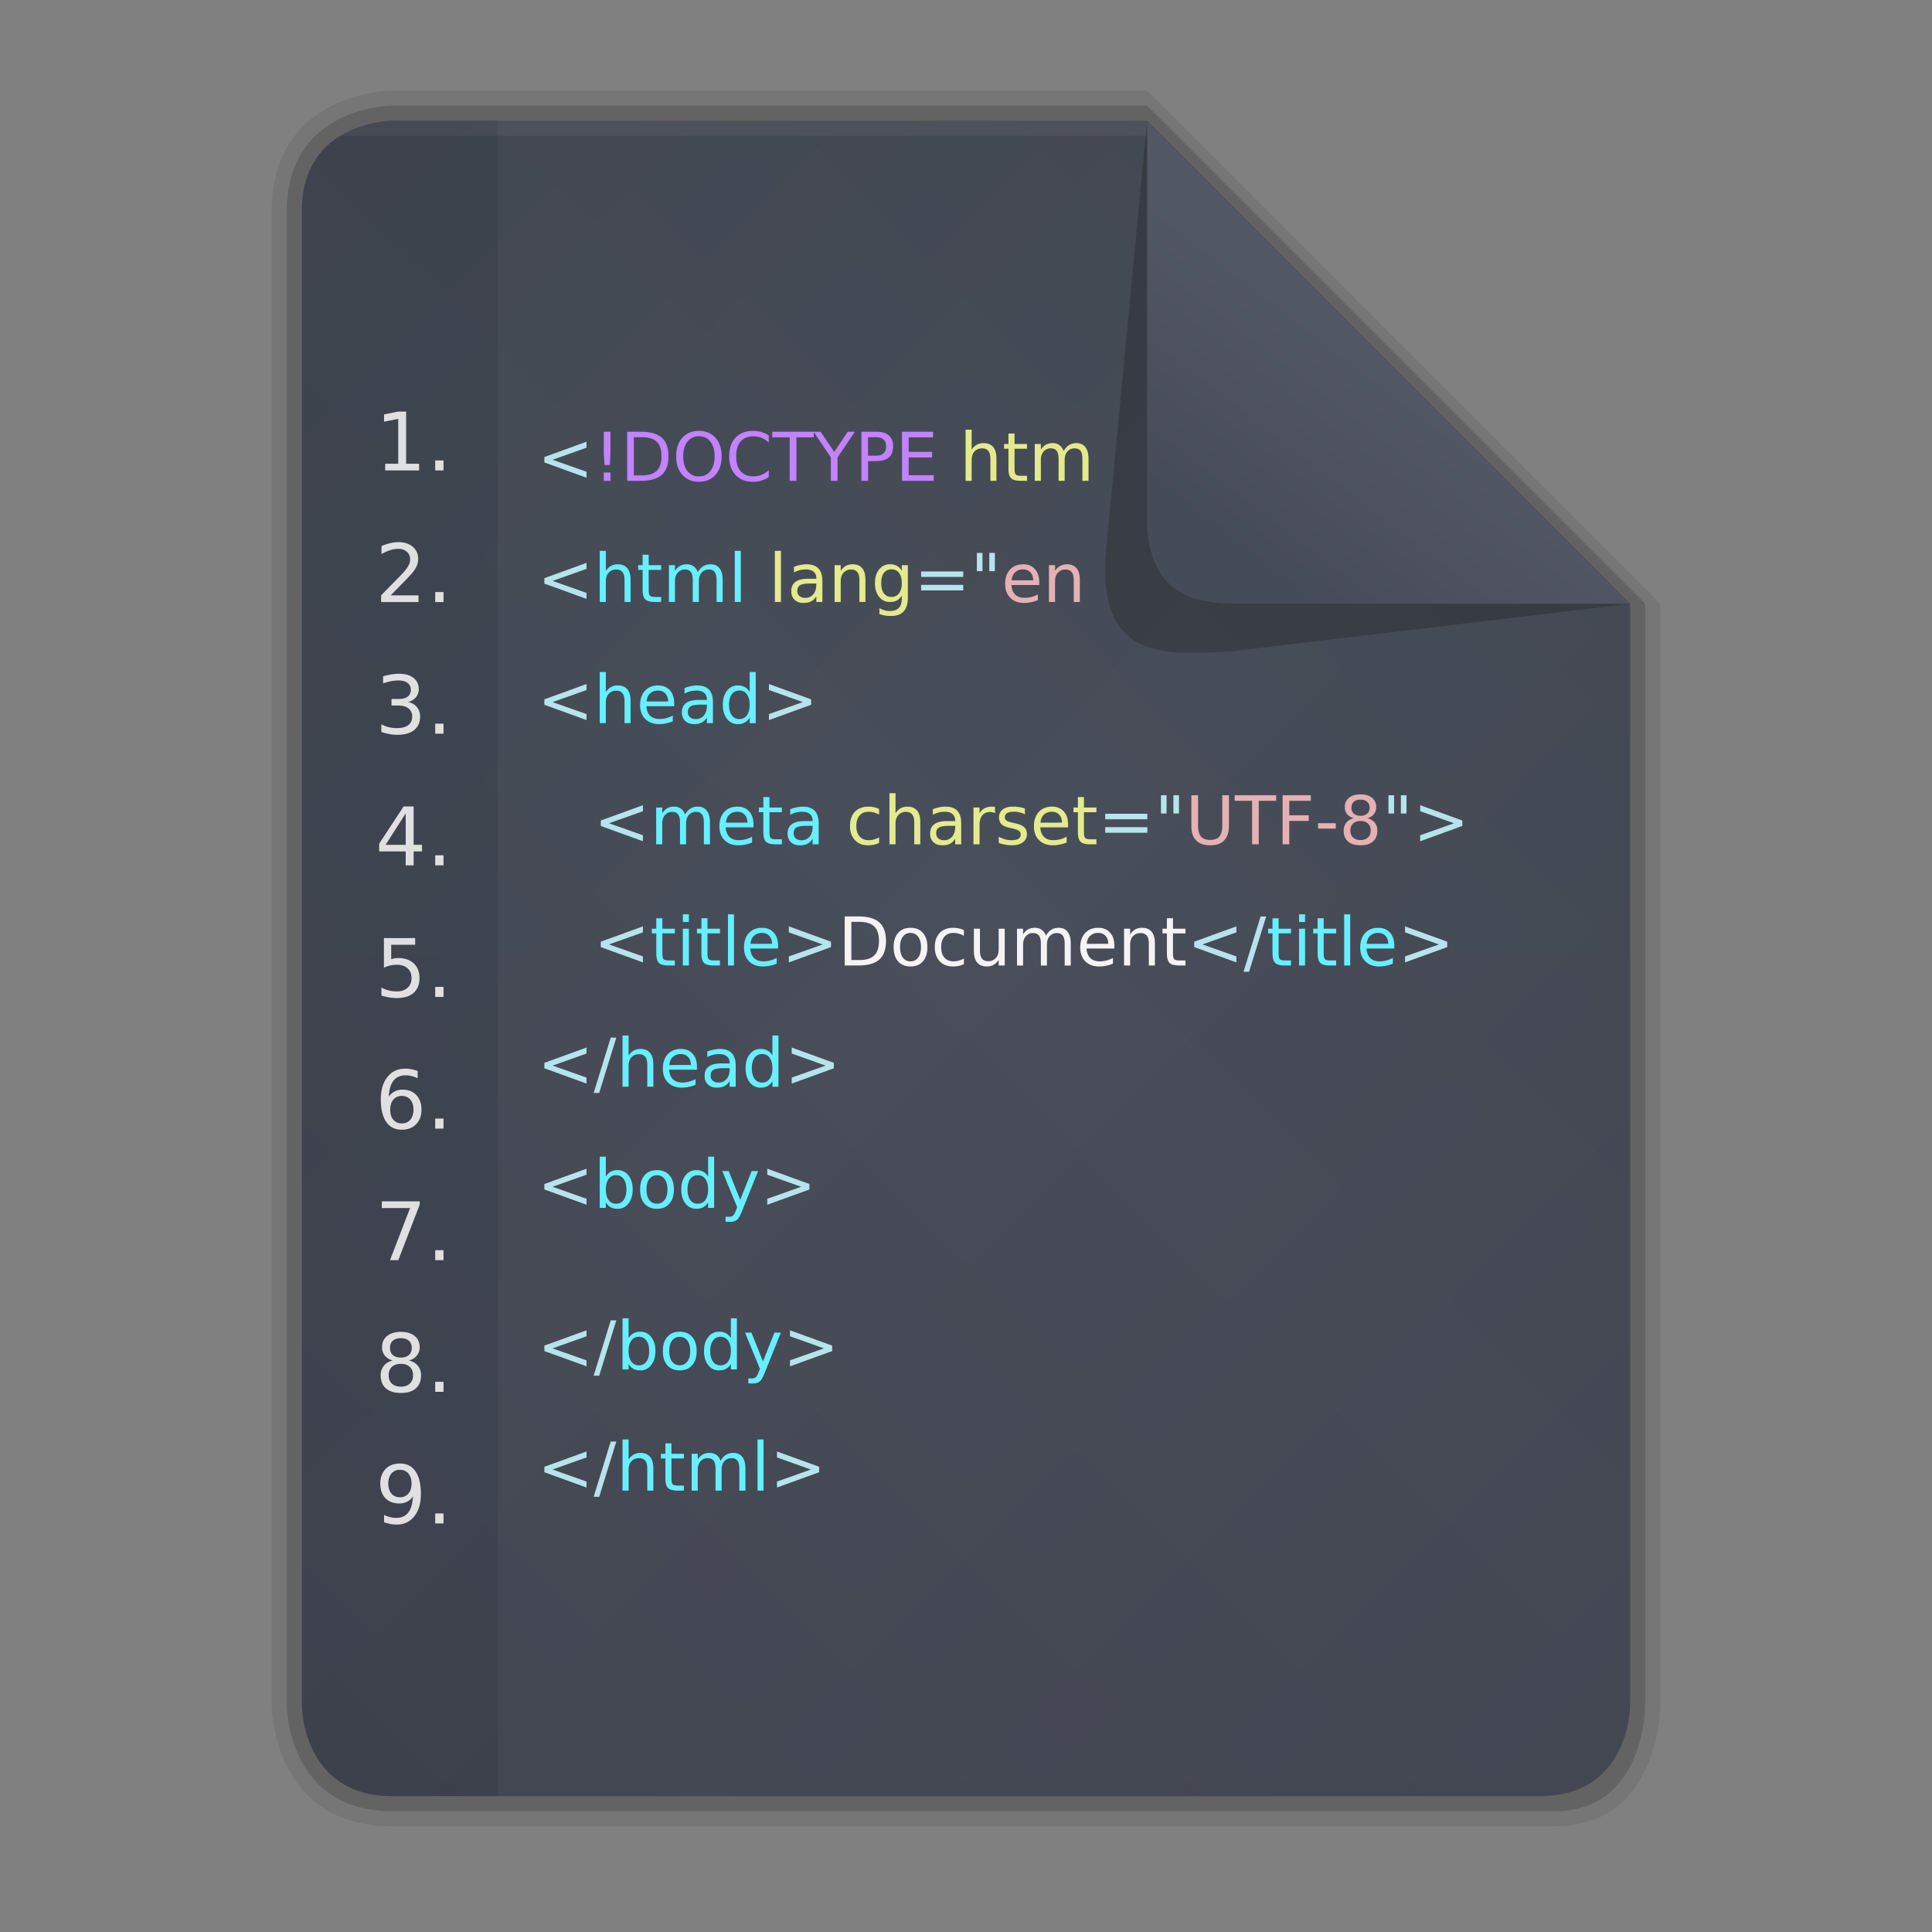 <?xml version="1.0" encoding="UTF-8" standalone="no"?>
<svg
   height="128"
   viewBox="0 0 128 128"
   width="128"
   version="1.1"
   id="svg89"
   sodipodi:docname="text-x-script.svg"
   inkscape:version="1.2.2 (b0a8486541, 2022-12-01)"
   xmlns:inkscape="http://www.inkscape.org/namespaces/inkscape"
   xmlns:sodipodi="http://sodipodi.sourceforge.net/DTD/sodipodi-0.dtd"
   xmlns:xlink="http://www.w3.org/1999/xlink"
   xmlns="http://www.w3.org/2000/svg"
   xmlns:svg="http://www.w3.org/2000/svg"
   xmlns:rdf="http://www.w3.org/1999/02/22-rdf-syntax-ns#"
   xmlns:cc="http://creativecommons.org/ns#"
   xmlns:dc="http://purl.org/dc/elements/1.1/"
   xmlns:osb="http://www.openswatchbook.org/uri/2009/osb">
  <rect x="0" y="0" width="128" height="128" fill="#808080" stroke="none"/>
  <sodipodi:namedview
     id="namedview91"
     pagecolor="#ffffff"
     bordercolor="#000000"
     borderopacity="0.25"
     inkscape:showpageshadow="2"
     inkscape:pageopacity="0.0"
     inkscape:pagecheckerboard="0"
     inkscape:deskcolor="#d1d1d1"
     showgrid="true"
     inkscape:zoom="55.784669"
     inkscape:cx="99.543478"
     inkscape:cy="113.92019"
     inkscape:window-width="2560"
     inkscape:window-height="1371"
     inkscape:window-x="0"
     inkscape:window-y="32"
     inkscape:window-maximized="1"
     inkscape:current-layer="svg89">
    <inkscape:grid
       type="xygrid"
       id="grid421" />
  </sodipodi:namedview>
  <title
     id="title2">Template icons dark</title>
  <defs
     id="defs47">
    <linearGradient
       id="i"
       osb:paint="solid">
      <stop
         offset="0"
         stop-color="#dc88fe"
         id="stop4" />
    </linearGradient>
    <linearGradient
       id="h"
       osb:paint="solid">
      <stop
         offset="0"
         stop-color="#59b5ff"
         id="stop7" />
    </linearGradient>
    <linearGradient
       id="g"
       osb:paint="solid">
      <stop
         offset="0"
         stop-opacity=".196"
         id="stop10" />
    </linearGradient>
    <linearGradient
       id="f"
       osb:paint="solid">
      <stop
         offset="0"
         stop-color="#fff"
         stop-opacity=".052"
         id="stop13" />
    </linearGradient>
    <linearGradient
       id="e"
       osb:paint="solid">
      <stop
         offset="0"
         stop-opacity=".078"
         id="stop16" />
    </linearGradient>
    <linearGradient
       id="d"
       osb:paint="solid">
      <stop
         offset="0"
         stop-opacity=".157"
         id="stop19" />
    </linearGradient>
    <linearGradient
       id="b">
      <stop
         offset="0"
         stop-color="#525764"
         id="stop22" />
      <stop
         offset="1"
         stop-color="#464c57"
         id="stop24" />
    </linearGradient>
    <linearGradient
       id="a">
      <stop
         offset="0"
         stop-color="#494f5a"
         id="stop27" />
      <stop
         offset="1"
         stop-color="#494e5a"
         id="stop29" />
    </linearGradient>
    <linearGradient
       id="c">
      <stop
         offset="0"
         stop-opacity="0"
         id="stop32" />
      <stop
         offset="1"
         stop-opacity=".102"
         id="stop34" />
    </linearGradient>
    <linearGradient
       gradientTransform="matrix(1.333,0,0,1.333,-149.333,-151.833)"
       xlink:href="#e"
       id="j"
       x1="125"
       y1="161.5"
       x2="195"
       y2="161.5"
       gradientUnits="userSpaceOnUse" />
    <linearGradient
       gradientTransform="matrix(1.333,0,0,1.333,-149.333,-151.833)"
       xlink:href="#d"
       id="k"
       x1="126"
       y1="161.5"
       x2="194"
       y2="161.5"
       gradientUnits="userSpaceOnUse" />
    <linearGradient
       xlink:href="#a"
       id="l"
       gradientUnits="userSpaceOnUse"
       gradientTransform="matrix(2.926,0,0,2.928,-6.162,-6.269)"
       x1="24.117"
       y1="4.931"
       x2="24.058"
       y2="42.556" />
    <linearGradient
       xlink:href="#c"
       id="m"
       gradientUnits="userSpaceOnUse"
       gradientTransform="matrix(2.926,0,0,2.928,-6.162,-6.269)"
       x1="23.981"
       y1="23.144"
       x2="45.855"
       y2="45" />
    <linearGradient
       xlink:href="#c"
       id="n"
       gradientUnits="userSpaceOnUse"
       gradientTransform="matrix(2.926,0,0,2.928,-6.162,-6.269)"
       x1="23.981"
       y1="23.144"
       x2="2.106"
       y2="45" />
    <linearGradient
       xlink:href="#c"
       id="o"
       gradientUnits="userSpaceOnUse"
       gradientTransform="matrix(2.926,0,0,2.928,-6.162,-6.269)"
       x1="23.981"
       y1="23.144"
       x2="45.855"
       y2="1.287" />
    <linearGradient
       xlink:href="#c"
       id="p"
       gradientUnits="userSpaceOnUse"
       gradientTransform="matrix(2.926,0,0,2.928,-6.162,-6.269)"
       x1="23.981"
       y1="23.144"
       x2="2.106"
       y2="1.287" />
    <linearGradient
       gradientTransform="matrix(1.333,0,0,1.333,-149.333,-151.833)"
       xlink:href="#f"
       id="q"
       x1="127"
       y1="120.5"
       x2="169"
       y2="120.5"
       gradientUnits="userSpaceOnUse" />
    <linearGradient
       gradientTransform="matrix(1.333,0,0,1.333,-149.333,-151.833)"
       xlink:href="#g"
       id="r"
       x1="166"
       y1="133.472"
       x2="193"
       y2="133.472"
       gradientUnits="userSpaceOnUse" />
    <linearGradient
       xlink:href="#b"
       id="s"
       gradientUnits="userSpaceOnUse"
       gradientTransform="matrix(3.344,0,0,2.928,-19.991,-6.59)"
       x1="33.094"
       y1="10.504"
       x2="29.904"
       y2="14.147" />
  </defs>
  <path
     d="m 18,14 c 0,-8 8,-8 8,-8 h 50 l 34,34 v 73 c 0,0 0,8 -7,8 H 26 c -8,0 -8,-8 -8,-8 z"
     style="isolation:auto;mix-blend-mode:normal;fill:url(#j);marker:none"
     color="#000000"
     overflow="visible"
     fill="url(#j)"
     paint-order="fill markers stroke"
     id="path49"
     sodipodi:nodetypes="ccccccccc" />
  <path
     style="isolation:auto;mix-blend-mode:normal;fill:url(#k);marker:none"
     d="m 19,14 c 0,-7 7,-7 7,-7 h 50 l 33,33 v 73 c 0,0 0,7 -6,7 H 26 c -7,0 -7,-7 -7,-7 z"
     color="#000000"
     overflow="visible"
     fill="url(#k)"
     paint-order="fill markers stroke"
     id="path51"
     sodipodi:nodetypes="ccccccccc" />
  <path
     d="m 26,8 h 50 l 32,32 v 73 c 0,0 0,6 -6,6 H 26 c -6,0 -6,-6 -6,-6 V 14 c 0,-6 6,-6 6,-6 z"
     style="display:inline;isolation:auto;mix-blend-mode:normal;fill:url(#l);marker:none"
     color="#000000"
     overflow="visible"
     fill="url(#l)"
     paint-order="fill markers stroke"
     id="path53"
     sodipodi:nodetypes="ccccccccc" />
  <path
     style="isolation:auto;mix-blend-mode:normal;fill:url(#m);marker:none"
     d="m 20,14 c 0,-6 6,-6 6,-6 h 50 l 32,32 v 73 c 0,0 0,6 -6,6 H 26 c -6,0 -6,-6 -6,-6 z"
     color="#000000"
     overflow="visible"
     fill="url(#m)"
     paint-order="fill markers stroke"
     id="path55"
     sodipodi:nodetypes="ccccccccc" />
  <path
     d="m 26,8 h 50 l 32,32 v 73 c 0,0 0,6 -6,6 H 26 c -6,0 -6,-6 -6,-6 V 14 c 0,-6 6,-6 6,-6 z"
     style="isolation:auto;mix-blend-mode:normal;fill:url(#n);marker:none"
     color="#000000"
     overflow="visible"
     fill="url(#n)"
     paint-order="fill markers stroke"
     id="path57"
     sodipodi:nodetypes="ccccccccc" />
  <path
     style="isolation:auto;mix-blend-mode:normal;fill:url(#o);marker:none"
     d="M 20.001,13.881 C 20,8 26,8 26,8 h 50 l 32,32 v 73 c 0,0 0,6 -6,6 H 26 c -6,0 -6,-6 -6,-6 z"
     color="#000000"
     overflow="visible"
     fill="url(#o)"
     paint-order="fill markers stroke"
     id="path59"
     sodipodi:nodetypes="ccccccccc" />
  <path
     d="M 20,13.927 C 20,8 25.983,8 25.983,8 L 76,8 108,40 v 73 c 0,0 0,6 -6,6 H 26 c -6,0 -6,-6 -6,-6 z"
     style="display:inline;isolation:auto;mix-blend-mode:normal;fill:url(#p);marker:none"
     color="#000000"
     overflow="visible"
     fill="url(#p)"
     paint-order="fill markers stroke"
     id="path61"
     sodipodi:nodetypes="ccccccccc" />
  <path
     style="isolation:auto;mix-blend-mode:normal;fill:url(#q);marker:none"
     d="M 25.983,8 76,8 V 9 H 22.585 c 0.564,-0.499 2.007,-0.907 3.398,-1 z"
     color="#000000"
     display="block"
     overflow="visible"
     fill="url(#q)"
     paint-order="fill markers stroke"
     id="path63"
     sodipodi:nodetypes="ccccc" />
  <path
     d="m 76,8 32,32 -26.379,3.153 c -4.253,0.194 -8.735,0.745 -8.388,-6.212 z"
     fill="url(#r)"
     fill-rule="evenodd"
     id="path65"
     style="fill:url(#r)"
     sodipodi:nodetypes="ccccc" />
  <path
     d="m 76,8 32,32 H 82 c -2.909,-0.045 -5.613,-0.565 -6,-5 z"
     fill="url(#s)"
     fill-rule="evenodd"
     id="path67"
     style="fill:url(#s)"
     sodipodi:nodetypes="ccccc" />
  <path
     d="m 26.377,27.268 -0.932,0.187 v 0.482 l 0.938,-0.189 v 2.977 h -0.862 v 0.443 h 2.247 v -0.443 h -0.862 v -3.457 z m 2.457,3.236 v 0.664 h 0.55 v -0.664 z m -2.457,5.414 c -0.153,0 -0.321,0.02 -0.506,0.064 a 4.19,4.19 0 0 0 -0.596,0.194 v 0.533 c 0.21,-0.117 0.405,-0.204 0.588,-0.262 0.185,-0.057 0.36,-0.086 0.526,-0.086 0.233,0 0.422,0.067 0.566,0.198 0.146,0.13 0.219,0.298 0.219,0.505 a 0.846,0.846 0 0 1 -0.102,0.39 2.43,2.43 0 0 1 -0.351,0.482 c -0.09,0.1 -0.308,0.325 -0.655,0.675 -0.344,0.349 -0.616,0.627 -0.816,0.834 v 0.444 h 2.477 v -0.444 h -1.842 c 0.425,-0.433 0.753,-0.771 0.986,-1.011 0.233,-0.242 0.373,-0.39 0.416,-0.44 0.159,-0.195 0.267,-0.363 0.326,-0.506 0.061,-0.144 0.092,-0.297 0.092,-0.457 0,-0.338 -0.12,-0.608 -0.361,-0.81 -0.24,-0.202 -0.563,-0.303 -0.967,-0.303 z m 2.457,3.307 v 0.664 h 0.55 v -0.664 z m -2.393,5.414 c -0.155,0 -0.322,0.013 -0.498,0.04 -0.174,0.029 -0.36,0.07 -0.56,0.126 v 0.47 c 0.198,-0.066 0.38,-0.115 0.545,-0.146 0.165,-0.031 0.32,-0.047 0.465,-0.047 0.264,0 0.468,0.054 0.609,0.162 a 0.54,0.54 0 0 1 0.215,0.461 0.53,0.53 0 0 1 -0.207,0.45 c -0.138,0.102 -0.336,0.154 -0.596,0.154 h -0.475 v 0.433 h 0.454 c 0.287,0 0.511,0.065 0.671,0.195 a 0.648,0.648 0 0 1 0.245,0.538 c 0,0.249 -0.088,0.44 -0.262,0.57 -0.173,0.13 -0.425,0.195 -0.756,0.195 -0.19,0 -0.37,-0.02 -0.545,-0.064 a 1.826,1.826 0 0 1 -0.48,-0.194 v 0.51 c 0.184,0.065 0.362,0.111 0.535,0.143 0.174,0.033 0.342,0.05 0.506,0.05 0.487,0 0.864,-0.105 1.129,-0.316 0.264,-0.21 0.396,-0.51 0.396,-0.894 0,-0.251 -0.07,-0.46 -0.213,-0.631 a 1.016,1.016 0 0 0 -0.592,-0.338 0.978,0.978 0 0 0 0.53,-0.309 0.834,0.834 0 0 0 0.185,-0.549 0.884,0.884 0 0 0 -0.351,-0.736 c -0.234,-0.183 -0.549,-0.273 -0.95,-0.273 z m 2.393,3.306 v 0.664 h 0.55 V 47.945 Z M 26.74,53.43 25.12,55.9 v 0.51 h 1.759 v 0.92 h 0.525 v -0.92 h 0.557 v -0.44 h -0.557 v -2.54 z m 0.139,0.459 v 2.082 h -1.332 z m 1.955,2.777 v 0.664 h 0.55 v -0.664 z m -3.398,5.484 v 1.96 a 1.954,1.954 0 0 1 0.852,-0.193 c 0.3,-0.001 0.538,0.079 0.714,0.237 0.176,0.159 0.264,0.373 0.264,0.645 0,0.271 -0.088,0.486 -0.264,0.644 -0.176,0.159 -0.414,0.239 -0.715,0.239 a 2.062,2.062 0 0 1 -1.018,-0.254 v 0.53 c 0.182,0.057 0.357,0.098 0.526,0.126 0.17,0.028 0.338,0.04 0.502,0.04 0.475,0 0.844,-0.113 1.105,-0.345 0.262,-0.233 0.391,-0.56 0.391,-0.98 0,-0.408 -0.127,-0.73 -0.38,-0.969 -0.255,-0.239 -0.6,-0.357 -1.036,-0.357 a 1.402,1.402 0 0 0 -0.459,0.078 v -0.957 h 1.588 V 62.15 Z m 3.398,3.237 v 0.664 h 0.55 v -0.664 z m -1.986,5.414 c -0.493,0 -0.886,0.183 -1.178,0.55 -0.293,0.366 -0.44,0.857 -0.44,1.473 0,0.657 0.121,1.16 0.36,1.506 0.238,0.345 0.582,0.516 1.033,0.516 0.394,0 0.709,-0.121 0.945,-0.364 0.237,-0.242 0.356,-0.562 0.356,-0.962 0,-0.41 -0.114,-0.732 -0.342,-0.97 -0.226,-0.238 -0.536,-0.359 -0.928,-0.359 -0.186,0 -0.356,0.042 -0.511,0.123 a 1.04,1.04 0 0 0 -0.387,0.348 c 0.026,-0.475 0.131,-0.83 0.314,-1.064 0.185,-0.235 0.45,-0.354 0.8,-0.354 0.132,0 0.265,0.016 0.4,0.049 0.135,0.033 0.27,0.082 0.402,0.144 v -0.48 a 2.894,2.894 0 0 0 -0.424,-0.117 2.095,2.095 0 0 0 -0.4,-0.04 z m -0.225,1.808 c 0.237,0 0.425,0.083 0.563,0.245 0.139,0.161 0.209,0.383 0.209,0.666 0,0.28 -0.07,0.502 -0.21,0.666 a 0.7,0.7 0 0 1 -0.562,0.242 0.706,0.706 0 0 1 -0.564,-0.242 C 25.921,74.022 25.854,73.8 25.854,73.52 c 0,-0.283 0.067,-0.505 0.205,-0.666 a 0.707,0.707 0 0 1 0.564,-0.245 z m 2.211,1.498 v 0.664 h 0.55 v -0.664 z m -3.537,5.485 v 0.443 h 1.873 l -1.332,3.455 h 0.55 l 1.417,-3.674 v -0.224 z m 3.537,3.236 v 0.662 h 0.55 v -0.662 z m -2.275,5.412 c -0.387,0 -0.692,0.09 -0.914,0.272 -0.222,0.18 -0.333,0.428 -0.333,0.74 a 0.87,0.87 0 0 0 0.188,0.566 0.96,0.96 0 0 0 0.531,0.317 c -0.254,0.059 -0.453,0.175 -0.595,0.347 a 0.96,0.96 0 0 0 -0.215,0.633 c 0,0.378 0.116,0.667 0.345,0.87 0.232,0.201 0.562,0.302 0.993,0.302 0.43,0 0.76,-0.1 0.99,-0.303 0.231,-0.202 0.347,-0.49 0.347,-0.869 a 0.96,0.96 0 0 0 -0.214,-0.633 1.046,1.046 0 0 0 -0.594,-0.347 0.944,0.944 0 0 0 0.525,-0.317 0.864,0.864 0 0 0 0.192,-0.566 c 0,-0.312 -0.111,-0.56 -0.332,-0.74 -0.222,-0.181 -0.526,-0.272 -0.914,-0.272 z m 0,0.418 c 0.226,0 0.402,0.057 0.529,0.17 0.129,0.113 0.193,0.27 0.193,0.473 0,0.202 -0.064,0.36 -0.193,0.472 -0.127,0.114 -0.303,0.17 -0.53,0.17 -0.228,0 -0.405,-0.056 -0.533,-0.17 -0.125,-0.113 -0.187,-0.27 -0.187,-0.472 0,-0.202 0.062,-0.36 0.187,-0.473 0.128,-0.113 0.305,-0.17 0.534,-0.17 z m 0,1.701 c 0.252,0 0.449,0.067 0.591,0.202 0.145,0.134 0.217,0.32 0.217,0.554 0,0.234 -0.072,0.417 -0.217,0.553 -0.144,0.134 -0.34,0.201 -0.591,0.201 -0.251,0 -0.45,-0.067 -0.594,-0.201 -0.143,-0.134 -0.215,-0.318 -0.215,-0.553 0,-0.235 0.072,-0.42 0.215,-0.554 0.144,-0.135 0.343,-0.202 0.594,-0.202 z m 2.275,1.19 v 0.662 h 0.55 v -0.662 z m -2.338,5.412 c -0.393,0 -0.71,0.121 -0.947,0.363 -0.237,0.242 -0.354,0.565 -0.354,0.965 0,0.41 0.112,0.732 0.338,0.969 0.228,0.235 0.538,0.351 0.928,0.351 0.188,0 0.36,-0.039 0.516,-0.119 0.155,-0.08 0.281,-0.196 0.382,-0.345 -0.026,0.477 -0.13,0.833 -0.314,1.068 -0.183,0.233 -0.449,0.351 -0.797,0.351 -0.13,0 -0.265,-0.017 -0.4,-0.05 a 2.096,2.096 0 0 1 -0.403,-0.143 v 0.48 c 0.147,0.053 0.288,0.092 0.424,0.118 0.136,0.026 0.27,0.039 0.402,0.039 0.493,0 0.885,-0.183 1.176,-0.549 0.293,-0.367 0.438,-0.858 0.438,-1.473 0,-0.658 -0.12,-1.16 -0.358,-1.506 -0.237,-0.346 -0.58,-0.519 -1.03,-0.519 z m 0,0.418 c 0.237,0 0.423,0.082 0.56,0.246 0.14,0.162 0.21,0.384 0.21,0.664 0,0.282 -0.07,0.504 -0.21,0.666 a 0.696,0.696 0 0 1 -0.56,0.242 0.706,0.706 0 0 1 -0.564,-0.242 c -0.138,-0.162 -0.207,-0.384 -0.207,-0.666 0,-0.28 0.069,-0.502 0.207,-0.664 a 0.704,0.704 0 0 1 0.564,-0.246 z m 2.338,2.89 v 0.663 h 0.55 v -0.662 z"
     style="line-height:163%;-inkscape-font-specification:sans-serif;text-align:end"
     font-weight="400"
     font-size="5.35px"
     font-family="sans-serif"
     letter-spacing="0"
     word-spacing="0"
     text-anchor="end"
     fill="#ffffff"
     fill-opacity="0.966"
     id="path69" />
  <path
     id="rect71"
     style="font-size:2.667px;line-height:120%;letter-spacing:0;word-spacing:0;overflow:visible;fill:#121823;fill-opacity:0.11;marker:none;paint-order:fill markers stroke"
     d="M 20,13.974 C 20,8 26,8 26,8 h 7 v 111 h -7 c -6,0 -6,-6 -6,-6 z"
     sodipodi:nodetypes="ccccccc" />
  <path
     style="font-size:2.667px;line-height:120%;font-family:sans-serif;letter-spacing:0;word-spacing:0;fill-opacity:0.89"
     d="m 38.858,29.264 -2.792,1.014 v 0.36 l 2.792,1.014 v -0.397 l -2.249,-0.794 2.25,-0.8 z m 25.862,7.367 v 1.21 h 0.371 v -1.21 z m 0.823,0 v 1.21 h 0.37 v -1.21 z m -26.685,0.66 -2.792,1.014 v 0.36 l 2.792,1.014 v -0.397 l -2.249,-0.794 2.25,-0.8 z m 22.168,0.568 v 0.365 h 2.793 v -0.365 z m 0,0.888 v 0.37 h 2.793 v -0.37 z m -22.168,6.572 -2.792,1.014 v 0.36 l 2.792,1.014 V 47.31 l -2.249,-0.794 2.25,-0.8 z m 12.087,0 v 0.397 l 2.244,0.8 -2.244,0.794 v 0.397 l 2.793,-1.014 v -0.36 z m 25.972,7.37 v 1.207 h 0.37 v -1.207 z m 0.823,0 v 1.207 h 0.37 v -1.207 z m 14.25,0 v 1.207 h 0.37 v -1.207 z m 0.823,0 v 1.207 h 0.37 v -1.207 z m -50.217,0.658 -2.792,1.014 v 0.36 l 2.792,1.014 v -0.397 l -2.249,-0.795 2.25,-0.799 z m 51.494,0 v 0.397 l 2.242,0.8 -2.242,0.794 v 0.397 l 2.793,-1.014 v -0.36 z m -20.867,0.567 v 0.366 h 2.793 v -0.366 z m 0,0.888 v 0.371 h 2.793 v -0.37 z m 10.295,5.914 -1.13,3.665 h 0.367 l 1.134,-3.665 z m -40.922,0.659 -2.792,1.013 v 0.36 l 2.792,1.014 v -0.397 l -2.249,-0.794 2.25,-0.8 z m 9.666,0 v 0.397 l 2.244,0.8 -2.244,0.793 v 0.397 l 2.793,-1.013 v -0.36 z m 29.652,0 -2.792,1.013 v 0.36 l 2.792,1.014 v -0.397 l -2.249,-0.794 2.25,-0.8 z m 11.173,0 v 0.397 l 2.244,0.8 -2.244,0.793 v 0.397 l 2.793,-1.013 v -0.36 z m -52.625,7.369 -1.13,3.665 h 0.367 l 1.134,-3.665 z m -1.604,0.658 -2.792,1.014 v 0.36 l 2.792,1.014 v -0.397 l -2.249,-0.794 2.25,-0.8 z m 13.595,0 v 0.397 l 2.244,0.8 -2.244,0.794 v 0.397 l 2.792,-1.014 v -0.36 z m -13.595,8.028 -2.792,1.013 v 0.364 l 2.792,1.01 v -0.394 l -2.249,-0.797 2.25,-0.8 z m 11.975,0 v 0.397 l 2.244,0.8 -2.244,0.796 v 0.395 l 2.793,-1.011 v -0.364 z m -10.37,10.047 -1.132,3.665 h 0.368 l 1.134,-3.665 z m -1.605,0.66 -2.792,1.012 v 0.363 l 2.792,1.01 v -0.394 l -2.249,-0.796 2.25,-0.8 z m 13.482,0 v 0.395 l 2.244,0.8 -2.244,0.796 v 0.395 l 2.793,-1.011 v -0.363 z m -11.878,7.367 -1.13,3.665 h 0.367 l 1.134,-3.665 z m -1.604,0.661 -2.792,1.011 v 0.363 l 2.792,1.014 v -0.397 l -2.249,-0.797 2.25,-0.8 z m 12.62,0 v 0.395 l 2.242,0.8 -2.242,0.796 v 0.397 l 2.793,-1.014 v -0.363 z"
     fill="#c3f7fe"
     id="path73" />
  <path
     style="font-size:2.667px;line-height:120%;font-family:sans-serif;letter-spacing:0;word-spacing:0"
     d="m 46.306,28.546 c -0.457,0 -0.823,0.153 -1.097,0.46 -0.273,0.304 -0.41,0.713 -0.41,1.227 0,0.514 0.137,0.923 0.41,1.228 0.274,0.305 0.64,0.457 1.097,0.457 0.456,0 0.822,-0.152 1.095,-0.457 0.273,-0.306 0.41,-0.715 0.41,-1.228 0,-0.514 -0.137,-0.923 -0.41,-1.227 -0.273,-0.307 -0.64,-0.46 -1.095,-0.46 z m 3.592,0 c -0.492,0 -0.88,0.15 -1.163,0.452 -0.283,0.3 -0.425,0.713 -0.425,1.235 0,0.522 0.142,0.934 0.425,1.236 0.284,0.3 0.67,0.45 1.163,0.45 a 1.786,1.786 0 0 0 1.034,-0.313 v -0.461 a 1.56,1.56 0 0 1 -0.475,0.31 1.393,1.393 0 0 1 -0.533,0.103 c -0.372,0 -0.657,-0.113 -0.854,-0.34 -0.198,-0.228 -0.295,-0.556 -0.295,-0.985 0,-0.43 0.097,-0.758 0.295,-0.984 0.197,-0.228 0.482,-0.343 0.854,-0.343 0.189,0 0.366,0.034 0.533,0.102 0.168,0.068 0.327,0.173 0.475,0.311 v -0.465 a 1.713,1.713 0 0 0 -0.486,-0.23 1.869,1.869 0 0 0 -0.548,-0.078 z m -9.896,0.057 v 1.427 l 0.047,0.778 h 0.353 l 0.044,-0.778 v -1.427 z m 1.552,0 v 3.253 h 0.904 c 0.627,0 1.088,-0.132 1.385,-0.395 0.296,-0.263 0.444,-0.675 0.444,-1.235 0,-0.558 -0.147,-0.967 -0.442,-1.228 -0.295,-0.263 -0.757,-0.395 -1.387,-0.395 z m 9.61,0 v 0.371 h 1.155 v 2.882 h 0.445 v -2.882 h 1.152 v -0.345 l 1.13,1.678 v 1.549 h 0.442 v -1.55 l 1.152,-1.703 h -0.473 l -0.896,1.338 -0.9,-1.338 h -0.455 z m 5.907,0 v 3.253 h 0.44 v -1.307 h 0.553 c 0.364,0 0.64,-0.081 0.825,-0.245 0.188,-0.164 0.283,-0.408 0.283,-0.729 0,-0.318 -0.095,-0.56 -0.283,-0.724 -0.185,-0.165 -0.46,-0.248 -0.825,-0.248 z m 2.69,0 v 3.253 h 2.096 v -0.371 h -1.654 v -1.178 h 1.55 v -0.369 h -1.55 v -0.964 h 1.615 v -0.37 z m -13.455,0.3 c 0.32,0 0.572,0.118 0.758,0.356 0.187,0.238 0.282,0.563 0.282,0.974 0,0.41 -0.095,0.734 -0.282,0.972 a 0.91,0.91 0 0 1 -0.758,0.358 0.923,0.923 0 0 1 -0.763,-0.358 c -0.187,-0.238 -0.28,-0.562 -0.28,-0.972 0,-0.41 0.093,-0.736 0.28,-0.974 a 0.921,0.921 0 0 1 0.763,-0.355 z m -4.313,0.063 h 0.533 c 0.449,0 0.777,0.1 0.985,0.303 0.209,0.202 0.313,0.521 0.313,0.957 0,0.438 -0.104,0.76 -0.313,0.964 -0.208,0.203 -0.536,0.305 -0.985,0.305 h -0.533 z m 15.517,0 h 0.554 c 0.205,0 0.364,0.054 0.475,0.16 0.112,0.106 0.168,0.255 0.168,0.45 0,0.195 -0.056,0.348 -0.168,0.454 -0.111,0.106 -0.27,0.156 -0.475,0.156 H 57.51 Z m -17.508,2.336 v 0.554 h 0.445 v -0.554 z"
     fill="#c382ff"
     fill-opacity="1"
     id="path75" />
  <path
     style="font-size:2.667px;line-height:120%;font-family:sans-serif;letter-spacing:0;word-spacing:0;fill-opacity:0.89"
     d="m 63.973,28.467 v 3.389 h 0.402 v -1.38 c 0,-0.238 0.064,-0.426 0.188,-0.564 0.125,-0.138 0.296,-0.206 0.512,-0.206 0.18,0 0.315,0.057 0.405,0.172 0.09,0.115 0.136,0.289 0.136,0.52 v 1.458 h 0.4 v -1.471 c 0,-0.337 -0.07,-0.593 -0.214,-0.766 -0.144,-0.174 -0.358,-0.26 -0.638,-0.26 a 0.907,0.907 0 0 0 -0.45,0.109 0.98,0.98 0 0 0 -0.339,0.326 v -1.327 z m 2.84,0.256 v 0.693 H 66.52 v 0.313 h 0.293 v 1.325 c 0,0.305 0.06,0.513 0.177,0.63 0.118,0.114 0.33,0.172 0.64,0.172 h 0.413 V 31.521 H 67.63 c -0.167,0 -0.279,-0.03 -0.334,-0.086 -0.054,-0.057 -0.079,-0.183 -0.079,-0.381 v -1.325 h 0.826 v -0.313 h -0.826 v -0.693 z m 2.93,0.635 a 0.93,0.93 0 0 0 -0.457,0.107 0.897,0.897 0 0 0 -0.326,0.33 v -0.38 h -0.405 v 2.44 h 0.405 v -1.379 c 0,-0.236 0.06,-0.423 0.18,-0.561 a 0.613,0.613 0 0 1 0.489,-0.21 c 0.172,0 0.298,0.057 0.381,0.17 0.083,0.112 0.125,0.288 0.125,0.523 v 1.458 h 0.403 v -1.38 c 0,-0.238 0.06,-0.426 0.18,-0.564 a 0.623,0.623 0 0 1 0.494,-0.206 c 0.17,0 0.296,0.056 0.379,0.17 0.082,0.113 0.122,0.288 0.122,0.522 v 1.458 h 0.403 v -1.471 c 0,-0.328 -0.069,-0.583 -0.207,-0.76 -0.138,-0.179 -0.333,-0.267 -0.588,-0.267 a 0.918,0.918 0 0 0 -0.49,0.128 c -0.14,0.086 -0.261,0.22 -0.361,0.4 a 0.782,0.782 0 0 0 -0.277,-0.392 0.74,0.74 0 0 0 -0.45,-0.136 z m -18.406,7.137 v 3.388 h 0.403 v -3.388 z m 2.095,0.89 c -0.13,0 -0.267,0.016 -0.405,0.045 a 2.59,2.59 0 0 0 -0.425,0.126 v 0.37 a 1.623,1.623 0 0 1 0.789,-0.2 c 0.219,0 0.388,0.05 0.509,0.15 0.122,0.101 0.183,0.245 0.183,0.43 v 0.038 h -0.562 c -0.364,0 -0.638,0.07 -0.823,0.21 -0.183,0.139 -0.274,0.344 -0.274,0.619 0,0.235 0.073,0.423 0.22,0.564 0.148,0.14 0.345,0.209 0.595,0.209 0.197,0 0.365,-0.035 0.502,-0.105 a 0.882,0.882 0 0 0 0.342,-0.329 v 0.371 h 0.4 v -1.39 -0.002 c -10e-4,-0.37 -0.088,-0.649 -0.262,-0.831 -0.174,-0.183 -0.436,-0.274 -0.789,-0.274 z m 3.054,0 a 0.908,0.908 0 0 0 -0.45,0.11 0.972,0.972 0 0 0 -0.336,0.327 v -0.379 h -0.405 v 2.44 H 55.7 v -1.38 c 0,-0.237 0.06,-0.423 0.185,-0.56 a 0.658,0.658 0 0 1 0.512,-0.21 c 0.18,0 0.315,0.058 0.405,0.173 0.09,0.114 0.136,0.289 0.136,0.52 v 1.457 h 0.4 v -1.47 c 0,-0.337 -0.07,-0.593 -0.214,-0.766 -0.144,-0.174 -0.358,-0.261 -0.638,-0.261 z m 2.48,0 c -0.3,0 -0.541,0.115 -0.724,0.343 -0.183,0.228 -0.275,0.532 -0.275,0.91 0,0.375 0.092,0.675 0.275,0.903 a 0.883,0.883 0 0 0 0.723,0.342 c 0.18,0 0.336,-0.036 0.465,-0.107 a 0.821,0.821 0 0 0 0.316,-0.321 v 0.198 c 0,0.278 -0.065,0.486 -0.196,0.622 -0.13,0.138 -0.327,0.206 -0.59,0.206 a 1.35,1.35 0 0 1 -0.35,-0.047 1.573,1.573 0 0 1 -0.348,-0.14 v 0.388 c 0.118,0.044 0.239,0.077 0.364,0.097 0.125,0.022 0.258,0.031 0.4,0.031 0.38,0 0.661,-0.1 0.846,-0.303 0.184,-0.201 0.277,-0.512 0.277,-0.927 v -2.137 h -0.403 v 0.371 A 0.82,0.82 0 0 0 59.43,37.493 0.952,0.952 0 0 0 58.965,37.386 Z m 0.098,0.335 c 0.217,0 0.383,0.08 0.502,0.24 0.12,0.16 0.18,0.384 0.18,0.675 0,0.288 -0.06,0.514 -0.18,0.673 a 0.589,0.589 0 0 1 -0.502,0.24 0.597,0.597 0 0 1 -0.504,-0.24 c -0.119,-0.16 -0.177,-0.385 -0.177,-0.673 0,-0.29 0.058,-0.515 0.177,-0.674 0.12,-0.16 0.29,-0.24 0.504,-0.24 z m -5.38,0.938 h 0.399 v 0.089 c 0,0.261 -0.069,0.471 -0.204,0.63 a 0.664,0.664 0 0 1 -0.533,0.235 0.564,0.564 0 0 1 -0.384,-0.126 0.435,0.435 0 0 1 -0.138,-0.34 c 0,-0.178 0.063,-0.304 0.188,-0.378 0.125,-0.074 0.347,-0.11 0.671,-0.11 z m 5.245,13.892 v 3.388 h 0.402 v -1.376 c 0,-0.238 0.063,-0.427 0.188,-0.565 a 0.658,0.658 0 0 1 0.512,-0.208 c 0.18,0 0.315,0.057 0.405,0.172 0.09,0.115 0.136,0.289 0.136,0.52 v 1.457 h 0.4 v -1.47 c 0,-0.337 -0.071,-0.593 -0.215,-0.766 -0.144,-0.174 -0.357,-0.26 -0.637,-0.26 a 0.917,0.917 0 0 0 -0.452,0.109 0.982,0.982 0 0 0 -0.337,0.329 v -1.33 z m 12.484,0.256 v 0.695 H 71.12 v 0.311 h 0.293 v 1.324 c 0,0.305 0.06,0.516 0.177,0.633 0.118,0.114 0.331,0.17 0.64,0.17 h 0.41 v -0.335 h -0.41 c -0.167,0 -0.279,-0.03 -0.334,-0.086 -0.054,-0.057 -0.081,-0.183 -0.081,-0.382 v -1.324 h 0.826 v -0.31 h -0.826 v -0.696 z m -13.874,0.635 c -0.38,0 -0.68,0.114 -0.899,0.342 -0.218,0.228 -0.326,0.54 -0.326,0.938 0,0.392 0.107,0.704 0.324,0.935 0.216,0.231 0.507,0.348 0.875,0.348 0.135,0 0.262,-0.014 0.381,-0.04 0.12,-0.026 0.236,-0.065 0.348,-0.117 v -0.371 c -0.114,0.062 -0.228,0.11 -0.343,0.141 -0.113,0.03 -0.226,0.047 -0.342,0.047 -0.26,0 -0.462,-0.084 -0.606,-0.248 -0.144,-0.166 -0.217,-0.397 -0.217,-0.695 0,-0.298 0.073,-0.528 0.217,-0.692 0.144,-0.166 0.346,-0.248 0.606,-0.248 0.116,0 0.23,0.015 0.342,0.047 0.115,0.03 0.23,0.078 0.343,0.14 v -0.375 a 1.596,1.596 0 0 0 -0.343,-0.113 1.655,1.655 0 0 0 -0.36,-0.039 z m 5.091,0 c -0.13,0 -0.264,0.015 -0.402,0.044 a 2.59,2.59 0 0 0 -0.426,0.126 v 0.37 a 1.618,1.618 0 0 1 0.789,-0.2 c 0.22,0 0.389,0.05 0.51,0.151 0.121,0.1 0.182,0.244 0.182,0.429 V 54.4 h -0.561 c -0.365,0 -0.641,0.07 -0.826,0.209 -0.183,0.14 -0.274,0.347 -0.274,0.621 0,0.236 0.075,0.424 0.222,0.565 0.148,0.14 0.346,0.209 0.596,0.209 0.197,0 0.365,-0.035 0.501,-0.105 a 0.882,0.882 0 0 0 0.342,-0.329 v 0.368 h 0.4 v -1.39 c 0,-0.371 -0.087,-0.65 -0.261,-0.833 -0.174,-0.183 -0.439,-0.274 -0.792,-0.274 z m 3.09,0 c -0.193,0 -0.358,0.037 -0.493,0.11 a 0.815,0.815 0 0 0 -0.33,0.329 v -0.379 h -0.402 v 2.437 h 0.403 v -1.285 c 0,-0.276 0.062,-0.485 0.183,-0.632 0.122,-0.148 0.296,-0.222 0.522,-0.222 a 0.71,0.71 0 0 1 0.172,0.018 0.528,0.528 0 0 1 0.15,0.058 l -0.003,-0.413 c -0.041,-0.007 -0.077,-0.01 -0.11,-0.013 -0.033,-0.004 -0.064,-0.008 -0.091,-0.008 z m 1.403,0 c -0.299,0 -0.53,0.063 -0.692,0.188 -0.163,0.125 -0.243,0.301 -0.243,0.53 0,0.19 0.054,0.338 0.165,0.447 0.11,0.108 0.29,0.188 0.538,0.24 l 0.141,0.032 c 0.248,0.053 0.408,0.111 0.48,0.17 0.075,0.058 0.11,0.139 0.11,0.248 0,0.117 -0.05,0.211 -0.151,0.277 -0.102,0.064 -0.248,0.094 -0.436,0.094 a 1.66,1.66 0 0 1 -0.426,-0.055 2.226,2.226 0 0 1 -0.44,-0.175 v 0.413 c 0.158,0.05 0.307,0.09 0.448,0.114 0.142,0.027 0.279,0.04 0.41,0.04 0.313,0 0.56,-0.067 0.739,-0.199 a 0.632,0.632 0 0 0 0.269,-0.538 c 0,-0.199 -0.06,-0.355 -0.18,-0.465 -0.12,-0.112 -0.322,-0.198 -0.606,-0.259 l -0.136,-0.03 c -0.215,-0.049 -0.36,-0.098 -0.431,-0.15 a 0.26,0.26 0 0 1 -0.107,-0.22 c 0,-0.121 0.05,-0.213 0.149,-0.274 0.1,-0.06 0.25,-0.091 0.449,-0.091 a 1.558,1.558 0 0 1 0.731,0.172 v -0.378 a 1.768,1.768 0 0 0 -0.36,-0.097 2.568,2.568 0 0 0 -0.42,-0.034 z m 2.574,0 c -0.366,0 -0.657,0.117 -0.873,0.353 -0.215,0.233 -0.324,0.551 -0.324,0.95 0,0.387 0.113,0.691 0.34,0.918 0.228,0.226 0.538,0.342 0.927,0.342 a 2.393,2.393 0 0 0 0.901,-0.188 v -0.38 a 1.988,1.988 0 0 1 -0.43,0.17 1.748,1.748 0 0 1 -0.447,0.058 c -0.266,0 -0.473,-0.073 -0.622,-0.217 -0.148,-0.145 -0.23,-0.356 -0.248,-0.632 h 1.841 v -0.196 c 0,-0.363 -0.095,-0.649 -0.287,-0.86 -0.19,-0.211 -0.45,-0.318 -0.778,-0.318 z m 0.005,0.34 c 0.197,0 0.356,0.065 0.475,0.196 0.12,0.13 0.18,0.305 0.183,0.525 l -1.426,0.002 c 0.02,-0.23 0.096,-0.406 0.23,-0.533 0.135,-0.126 0.314,-0.19 0.538,-0.19 z m -6.818,0.932 h 0.4 v 0.09 c 0,0.26 -0.07,0.47 -0.204,0.629 a 0.664,0.664 0 0 1 -0.533,0.235 0.562,0.562 0 0 1 -0.384,-0.123 0.435,0.435 0 0 1 -0.139,-0.34 c 0,-0.178 0.06,-0.304 0.186,-0.378 0.125,-0.075 0.35,-0.113 0.674,-0.113 z"
     fill="#f7fd93"
     id="path77" />
  <path
     style="font-size:2.667px;line-height:120%;font-family:sans-serif;letter-spacing:0;word-spacing:0"
     d="m 39.736,36.495 v 3.388 h 0.402 v -1.38 c 0,-0.237 0.064,-0.423 0.188,-0.56 a 0.658,0.658 0 0 1 0.512,-0.21 c 0.18,0 0.315,0.058 0.405,0.173 0.09,0.114 0.134,0.289 0.134,0.52 v 1.457 h 0.402 v -1.47 c 0,-0.337 -0.073,-0.593 -0.217,-0.766 -0.144,-0.174 -0.355,-0.261 -0.635,-0.261 a 0.919,0.919 0 0 0 -0.452,0.11 0.972,0.972 0 0 0 -0.337,0.326 v -1.327 z m 8.945,0 v 3.388 h 0.4 v -3.388 z m -6.105,0.256 v 0.692 H 42.28 v 0.314 h 0.296 v 1.324 c 0,0.305 0.06,0.514 0.177,0.63 0.118,0.115 0.33,0.172 0.64,0.172 h 0.41 v -0.334 h -0.41 c -0.167,0 -0.279,-0.03 -0.334,-0.086 -0.054,-0.057 -0.081,-0.183 -0.081,-0.382 v -1.324 h 0.825 v -0.314 h -0.825 v -0.692 z m 2.928,0.635 a 0.919,0.919 0 0 0 -0.455,0.107 0.911,0.911 0 0 0 -0.329,0.332 v -0.382 h -0.402 v 2.44 h 0.402 v -1.38 c 0,-0.236 0.063,-0.423 0.183,-0.56 a 0.608,0.608 0 0 1 0.486,-0.21 c 0.173,0 0.301,0.057 0.384,0.17 0.083,0.112 0.125,0.287 0.125,0.523 v 1.457 h 0.403 v -1.38 c 0,-0.237 0.06,-0.423 0.18,-0.56 a 0.62,0.62 0 0 1 0.491,-0.21 c 0.17,0 0.296,0.057 0.379,0.17 0.083,0.113 0.125,0.289 0.125,0.523 v 1.457 h 0.402 v -1.47 c 0,-0.329 -0.068,-0.584 -0.206,-0.76 -0.138,-0.18 -0.334,-0.267 -0.588,-0.267 a 0.927,0.927 0 0 0 -0.493,0.128 c -0.14,0.086 -0.258,0.22 -0.358,0.4 a 0.782,0.782 0 0 0 -0.277,-0.392 0.748,0.748 0 0 0 -0.452,-0.136 z m -5.768,7.137 v 3.388 h 0.402 v -1.377 c 0,-0.238 0.064,-0.426 0.188,-0.564 a 0.658,0.658 0 0 1 0.512,-0.21 c 0.18,0 0.315,0.059 0.405,0.173 0.09,0.115 0.134,0.29 0.134,0.52 v 1.458 h 0.402 v -1.47 c 0,-0.338 -0.073,-0.594 -0.217,-0.766 -0.144,-0.175 -0.355,-0.262 -0.635,-0.262 a 0.917,0.917 0 0 0 -0.452,0.11 0.98,0.98 0 0 0 -0.337,0.33 v -1.33 z m 9.932,0 v 1.319 a 0.823,0.823 0 0 0 -0.321,-0.321 0.938,0.938 0 0 0 -0.463,-0.108 0.877,0.877 0 0 0 -0.72,0.353 c -0.185,0.235 -0.275,0.544 -0.275,0.927 0,0.384 0.09,0.693 0.274,0.928 a 0.88,0.88 0 0 0 0.721,0.355 c 0.18,0 0.335,-0.037 0.463,-0.107 a 0.84,0.84 0 0 0 0.321,-0.324 v 0.366 h 0.4 v -3.388 z m -6.063,0.89 c -0.366,0 -0.659,0.118 -0.875,0.353 -0.215,0.234 -0.322,0.55 -0.322,0.948 0,0.387 0.114,0.693 0.34,0.92 0.228,0.226 0.536,0.34 0.925,0.34 0.155,0 0.308,-0.016 0.46,-0.048 0.15,-0.031 0.297,-0.077 0.441,-0.138 v -0.379 a 1.989,1.989 0 0 1 -0.431,0.17 1.747,1.747 0 0 1 -0.447,0.055 c -0.265,0 -0.472,-0.07 -0.621,-0.214 -0.149,-0.146 -0.231,-0.357 -0.249,-0.633 h 1.842 v -0.195 c 0,-0.363 -0.096,-0.65 -0.287,-0.86 -0.19,-0.212 -0.448,-0.319 -0.776,-0.319 z m 2.578,0 c -0.13,0 -0.267,0.016 -0.405,0.045 a 2.59,2.59 0 0 0 -0.426,0.125 v 0.371 a 1.623,1.623 0 0 1 0.79,-0.201 c 0.219,0 0.388,0.05 0.509,0.151 0.122,0.1 0.183,0.245 0.183,0.429 v 0.04 h -0.562 c -0.364,0 -0.638,0.069 -0.823,0.208 -0.183,0.14 -0.274,0.345 -0.274,0.62 0,0.234 0.073,0.423 0.22,0.563 0.147,0.14 0.345,0.21 0.595,0.21 0.197,0 0.365,-0.035 0.501,-0.105 a 0.875,0.875 0 0 0 0.343,-0.327 v 0.369 h 0.4 v -1.39 c 0,-0.372 -0.088,-0.65 -0.262,-0.833 -0.174,-0.183 -0.436,-0.275 -0.789,-0.275 z m 2.8,0.335 c 0.213,0 0.38,0.085 0.502,0.253 0.122,0.167 0.183,0.398 0.183,0.692 0,0.295 -0.06,0.527 -0.183,0.695 a 0.588,0.588 0 0 1 -0.501,0.251 0.588,0.588 0 0 1 -0.502,-0.25 c -0.12,-0.17 -0.18,-0.4 -0.18,-0.696 0,-0.294 0.06,-0.525 0.18,-0.692 a 0.587,0.587 0 0 1 0.502,-0.253 z m -5.376,0.005 c 0.198,0 0.357,0.065 0.476,0.196 0.12,0.13 0.182,0.306 0.185,0.525 l -1.429,0.003 c 0.02,-0.23 0.097,-0.407 0.23,-0.533 a 0.757,0.757 0 0 1 0.538,-0.19 z m 2.827,0.933 h 0.4 v 0.089 c 0,0.261 -0.07,0.47 -0.204,0.63 a 0.664,0.664 0 0 1 -0.533,0.234 0.562,0.562 0 0 1 -0.384,-0.123 0.44,0.44 0 0 1 -0.139,-0.342 c 0,-0.178 0.064,-0.304 0.189,-0.379 0.125,-0.074 0.347,-0.11 0.67,-0.11 z m 4.14,6.12 v 0.695 h -0.295 v 0.311 h 0.295 v 1.325 c 0,0.305 0.058,0.516 0.175,0.632 0.118,0.115 0.331,0.17 0.64,0.17 h 0.413 v -0.335 h -0.413 c -0.166,0 -0.276,-0.03 -0.331,-0.086 -0.054,-0.057 -0.081,-0.183 -0.081,-0.381 v -1.325 h 0.825 v -0.31 h -0.825 v -0.696 z m -5.914,0.635 a 0.919,0.919 0 0 0 -0.454,0.107 0.911,0.911 0 0 0 -0.33,0.332 v -0.379 h -0.402 v 2.438 h 0.402 v -1.377 c 0,-0.237 0.06,-0.424 0.18,-0.562 a 0.615,0.615 0 0 1 0.49,-0.211 c 0.172,0 0.3,0.059 0.383,0.172 0.083,0.112 0.123,0.285 0.123,0.52 v 1.458 h 0.402 v -1.377 c 0,-0.238 0.06,-0.426 0.18,-0.564 a 0.625,0.625 0 0 1 0.494,-0.21 c 0.17,0 0.296,0.06 0.38,0.173 0.082,0.113 0.124,0.286 0.124,0.52 v 1.458 h 0.403 v -1.471 c 0,-0.328 -0.069,-0.58 -0.207,-0.758 -0.138,-0.178 -0.336,-0.269 -0.59,-0.269 a 0.918,0.918 0 0 0 -0.491,0.128 c -0.14,0.086 -0.26,0.22 -0.36,0.4 A 0.778,0.778 0 0 0 45.112,53.577 0.748,0.748 0 0 0 44.66,53.441 Z m 4.198,0 c -0.366,0 -0.659,0.118 -0.875,0.353 -0.215,0.234 -0.321,0.551 -0.321,0.95 0,0.387 0.113,0.691 0.34,0.918 0.227,0.226 0.535,0.342 0.924,0.342 a 2.393,2.393 0 0 0 0.901,-0.188 v -0.379 a 1.988,1.988 0 0 1 -0.43,0.17 1.748,1.748 0 0 1 -0.447,0.057 c -0.266,0 -0.473,-0.073 -0.622,-0.217 -0.148,-0.145 -0.23,-0.356 -0.248,-0.632 h 1.841 v -0.196 c 0,-0.363 -0.095,-0.649 -0.287,-0.86 -0.19,-0.211 -0.448,-0.318 -0.776,-0.318 z m 4.329,0 c -0.13,0 -0.265,0.016 -0.403,0.045 a 2.617,2.617 0 0 0 -0.428,0.125 v 0.37 a 1.618,1.618 0 0 1 0.789,-0.2 c 0.22,0 0.389,0.05 0.51,0.151 0.121,0.1 0.182,0.244 0.182,0.429 V 54.4 h -0.561 c -0.365,0 -0.639,0.07 -0.823,0.209 -0.183,0.14 -0.275,0.347 -0.275,0.622 0,0.235 0.073,0.423 0.22,0.564 0.148,0.14 0.348,0.209 0.598,0.209 0.198,0 0.365,-0.035 0.502,-0.105 a 0.876,0.876 0 0 0 0.34,-0.329 v 0.369 h 0.402 v -1.39 c 0,-0.372 -0.087,-0.65 -0.262,-0.834 -0.174,-0.183 -0.438,-0.274 -0.791,-0.274 z m -4.326,0.34 c 0.197,0 0.356,0.065 0.475,0.196 0.12,0.13 0.182,0.306 0.186,0.525 l -1.43,0.002 c 0.021,-0.229 0.097,-0.406 0.23,-0.532 0.136,-0.127 0.315,-0.191 0.539,-0.191 z m 4.58,0.932 h 0.396 v 0.09 c 0,0.26 -0.066,0.47 -0.2,0.629 a 0.664,0.664 0 0 1 -0.534,0.235 0.562,0.562 0 0 1 -0.384,-0.123 0.435,0.435 0 0 1 -0.138,-0.34 c 0,-0.178 0.06,-0.304 0.185,-0.378 0.125,-0.074 0.35,-0.113 0.674,-0.113 z m -8.2,5.865 v 0.507 h 0.399 v -0.507 z m 2.988,0 v 3.388 h 0.4 v -3.388 z m 37.836,0 v 0.507 h 0.4 v -0.507 z m 2.989,0 v 3.388 h 0.4 v -3.388 z m -45.572,0.259 v 0.692 h -0.295 v 0.31 h 0.295 v 1.325 c 0,0.305 0.057,0.516 0.175,0.632 0.118,0.115 0.333,0.17 0.643,0.17 h 0.41 V 63.632 H 44.3 c -0.167,0 -0.28,-0.027 -0.335,-0.084 -0.053,-0.056 -0.08,-0.185 -0.08,-0.384 V 61.84 h 0.825 v -0.311 h -0.826 v -0.692 z m 2.989,0 v 0.692 h -0.296 v 0.31 h 0.296 v 1.325 c 0,0.305 0.057,0.516 0.175,0.632 0.117,0.115 0.33,0.17 0.64,0.17 h 0.412 v -0.334 h -0.412 c -0.167,0 -0.277,-0.027 -0.332,-0.084 C 46.9,63.492 46.873,63.363 46.873,63.164 V 61.84 h 0.825 v -0.311 h -0.825 v -0.692 z m 37.836,0 v 0.692 h -0.292 v 0.31 h 0.292 v 1.325 c 0,0.305 0.06,0.516 0.178,0.632 0.117,0.115 0.33,0.17 0.64,0.17 h 0.41 v -0.334 h -0.41 c -0.167,0 -0.28,-0.027 -0.335,-0.084 -0.053,-0.056 -0.08,-0.185 -0.08,-0.384 V 61.84 h 0.825 V 61.529 H 84.71 v -0.692 z m 2.989,0 v 0.692 h -0.293 v 0.31 h 0.293 v 1.325 c 0,0.305 0.06,0.516 0.177,0.632 0.118,0.115 0.331,0.17 0.64,0.17 h 0.41 v -0.334 h -0.41 c -0.167,0 -0.279,-0.027 -0.334,-0.084 -0.054,-0.056 -0.081,-0.185 -0.081,-0.384 V 61.84 h 0.825 v -0.311 h -0.825 v -0.692 z m -36.81,0.632 c -0.366,0 -0.657,0.117 -0.873,0.352 -0.215,0.234 -0.321,0.552 -0.321,0.951 0,0.387 0.113,0.693 0.34,0.92 0.227,0.226 0.535,0.34 0.924,0.34 a 2.392,2.392 0 0 0 0.901,-0.188 v -0.38 a 1.988,1.988 0 0 1 -0.43,0.17 1.748,1.748 0 0 1 -0.447,0.058 c -0.266,0 -0.473,-0.073 -0.622,-0.217 -0.148,-0.145 -0.23,-0.356 -0.248,-0.632 h 1.841 v -0.196 c 0,-0.363 -0.095,-0.649 -0.287,-0.86 -0.19,-0.211 -0.45,-0.318 -0.778,-0.318 z m 40.827,0 c -0.366,0 -0.658,0.117 -0.875,0.352 -0.215,0.234 -0.321,0.552 -0.321,0.951 0,0.387 0.113,0.693 0.34,0.92 0.227,0.226 0.535,0.34 0.924,0.34 a 2.393,2.393 0 0 0 0.901,-0.188 v -0.38 a 1.988,1.988 0 0 1 -0.43,0.17 1.748,1.748 0 0 1 -0.447,0.058 c -0.266,0 -0.472,-0.073 -0.622,-0.217 -0.148,-0.145 -0.23,-0.356 -0.248,-0.632 h 1.842 v -0.196 c 0,-0.363 -0.096,-0.649 -0.288,-0.86 -0.19,-0.211 -0.447,-0.318 -0.776,-0.318 z m -46.073,0.06 v 2.437 h 0.4 v -2.437 z m 40.825,0 v 2.437 h 0.4 v -2.437 z m -35.574,0.28 c 0.197,0 0.356,0.065 0.475,0.195 0.12,0.131 0.182,0.306 0.186,0.525 l -1.43,0.003 c 0.021,-0.23 0.097,-0.407 0.23,-0.533 a 0.757,0.757 0 0 1 0.539,-0.19 z m 40.825,0 c 0.197,0 0.356,0.065 0.475,0.195 0.12,0.131 0.183,0.306 0.186,0.525 l -1.429,0.003 c 0.02,-0.23 0.096,-0.407 0.23,-0.533 a 0.757,0.757 0 0 1 0.538,-0.19 z m -50.073,6.797 v 3.39 h 0.403 v -1.379 c 0,-0.238 0.063,-0.426 0.188,-0.564 0.125,-0.138 0.295,-0.207 0.512,-0.207 0.18,0 0.315,0.058 0.405,0.173 0.09,0.115 0.133,0.286 0.133,0.517 v 1.46 h 0.402 v -1.473 c 0,-0.337 -0.073,-0.593 -0.217,-0.765 -0.143,-0.175 -0.354,-0.262 -0.635,-0.262 a 0.917,0.917 0 0 0 -0.451,0.11 0.98,0.98 0 0 0 -0.337,0.33 v -1.33 z m 9.932,0 v 1.319 a 0.823,0.823 0 0 0 -0.321,-0.322 0.938,0.938 0 0 0 -0.462,-0.107 0.877,0.877 0 0 0 -0.721,0.353 c -0.185,0.235 -0.275,0.544 -0.275,0.927 0,0.384 0.09,0.695 0.275,0.93 a 0.877,0.877 0 0 0 0.72,0.353 c 0.18,0 0.335,-0.035 0.463,-0.104 a 0.847,0.847 0 0 0 0.321,-0.327 v 0.368 h 0.4 v -3.39 z m -6.063,0.89 c -0.366,0 -0.659,0.118 -0.875,0.353 -0.215,0.234 -0.321,0.552 -0.321,0.95 0,0.387 0.113,0.694 0.34,0.92 0.227,0.227 0.535,0.34 0.924,0.34 a 2.383,2.383 0 0 0 0.901,-0.188 v -0.379 a 1.989,1.989 0 0 1 -0.43,0.17 1.748,1.748 0 0 1 -0.447,0.058 c -0.266,0 -0.473,-0.073 -0.622,-0.217 -0.148,-0.145 -0.23,-0.357 -0.248,-0.632 h 1.841 v -0.196 c 0,-0.363 -0.095,-0.65 -0.287,-0.86 -0.19,-0.212 -0.448,-0.319 -0.776,-0.319 z m 2.578,0 c -0.13,0 -0.266,0.016 -0.404,0.045 a 2.59,2.59 0 0 0 -0.426,0.125 v 0.371 a 1.623,1.623 0 0 1 0.789,-0.201 c 0.219,0 0.389,0.053 0.51,0.154 0.121,0.1 0.182,0.241 0.182,0.426 v 0.04 h -0.562 c -0.364,0 -0.638,0.069 -0.823,0.208 -0.183,0.14 -0.274,0.347 -0.274,0.622 0,0.235 0.073,0.423 0.22,0.564 0.148,0.14 0.345,0.209 0.595,0.209 0.198,0 0.365,-0.035 0.502,-0.104 a 0.882,0.882 0 0 0 0.342,-0.33 v 0.371 h 0.4 v -1.392 c 0,-0.372 -0.087,-0.65 -0.262,-0.833 -0.174,-0.183 -0.436,-0.275 -0.789,-0.275 z m 2.8,0.337 c 0.213,0 0.38,0.083 0.502,0.251 0.122,0.167 0.183,0.398 0.183,0.692 0,0.295 -0.06,0.527 -0.183,0.695 a 0.588,0.588 0 0 1 -0.501,0.251 0.588,0.588 0 0 1 -0.502,-0.25 c -0.12,-0.17 -0.18,-0.4 -0.18,-0.696 0,-0.294 0.06,-0.525 0.18,-0.692 a 0.585,0.585 0 0 1 0.502,-0.25 z m -5.375,0.003 c 0.197,0 0.356,0.065 0.475,0.196 0.12,0.13 0.182,0.306 0.186,0.525 l -1.43,0.003 c 0.021,-0.23 0.097,-0.407 0.23,-0.533 a 0.757,0.757 0 0 1 0.539,-0.19 z m 2.826,0.933 h 0.4 v 0.088 c 0,0.262 -0.069,0.472 -0.204,0.63 a 0.664,0.664 0 0 1 -0.533,0.235 0.562,0.562 0 0 1 -0.384,-0.123 0.435,0.435 0 0 1 -0.138,-0.34 c 0,-0.178 0.063,-0.304 0.188,-0.378 0.125,-0.074 0.347,-0.112 0.671,-0.112 z m -8.205,5.864 v 3.391 h 0.402 v -0.366 c 0.085,0.146 0.191,0.253 0.319,0.324 0.13,0.07 0.284,0.105 0.462,0.105 a 0.869,0.869 0 0 0 0.719,-0.353 c 0.186,-0.235 0.28,-0.544 0.28,-0.927 0,-0.384 -0.094,-0.695 -0.28,-0.93 a 0.869,0.869 0 0 0 -0.719,-0.353 0.946,0.946 0 0 0 -0.462,0.107 0.833,0.833 0 0 0 -0.319,0.324 v -1.322 z m 7.179,0 v 1.322 a 0.83,0.83 0 0 0 -0.322,-0.324 0.928,0.928 0 0 0 -0.46,-0.107 0.877,0.877 0 0 0 -0.72,0.353 c -0.185,0.235 -0.277,0.546 -0.277,0.93 0,0.383 0.092,0.692 0.277,0.927 a 0.877,0.877 0 0 0 0.72,0.353 c 0.18,0 0.333,-0.035 0.46,-0.105 a 0.84,0.84 0 0 0 0.322,-0.324 v 0.366 h 0.4 v -3.39 z m -3.389,0.891 c -0.35,0 -0.623,0.113 -0.822,0.34 -0.198,0.226 -0.296,0.542 -0.296,0.943 0,0.399 0.098,0.712 0.296,0.94 0.199,0.227 0.473,0.34 0.822,0.34 0.349,0 0.624,-0.113 0.823,-0.34 0.2,-0.228 0.298,-0.541 0.298,-0.94 0,-0.401 -0.099,-0.717 -0.298,-0.943 -0.199,-0.227 -0.474,-0.34 -0.823,-0.34 z m 4.326,0.06 0.988,2.4 -0.073,0.184 c -0.074,0.194 -0.14,0.316 -0.201,0.368 a 0.38,0.38 0 0 1 -0.256,0.078 h -0.238 v 0.337 h 0.321 c 0.18,0 0.324,-0.044 0.431,-0.133 0.108,-0.088 0.219,-0.279 0.332,-0.57 l 1.071,-2.664 h -0.426 l -0.76,1.907 -0.763,-1.907 z m -7.032,0.277 c 0.212,0 0.379,0.082 0.499,0.25 0.122,0.168 0.183,0.4 0.183,0.696 0,0.294 -0.06,0.526 -0.183,0.695 A 0.58,0.58 0 0 1 40.82,79.75 0.586,0.586 0 0 1 40.319,79.502 c -0.121,-0.169 -0.18,-0.4 -0.18,-0.695 0,-0.295 0.06,-0.528 0.18,-0.695 a 0.585,0.585 0 0 1 0.501,-0.251 z m 5.41,0 c 0.212,0 0.38,0.082 0.502,0.25 0.122,0.168 0.183,0.4 0.183,0.696 0,0.294 -0.061,0.526 -0.183,0.695 A 0.586,0.586 0 0 1 46.23,79.75 0.586,0.586 0 0 1 45.729,79.502 c -0.12,-0.169 -0.18,-0.4 -0.18,-0.695 0,-0.295 0.059,-0.528 0.18,-0.695 a 0.585,0.585 0 0 1 0.501,-0.251 z m -2.704,0.003 c 0.214,0 0.385,0.086 0.51,0.256 0.125,0.168 0.185,0.398 0.185,0.687 0,0.29 -0.06,0.518 -0.185,0.687 a 0.603,0.603 0 0 1 -0.51,0.253 0.605,0.605 0 0 1 -0.512,-0.25 c -0.123,-0.169 -0.182,-0.398 -0.182,-0.69 0,-0.292 0.06,-0.523 0.185,-0.69 a 0.601,0.601 0 0 1 0.51,-0.253 z m -2.283,9.475 v 3.39 h 0.403 v -0.365 c 0.084,0.145 0.19,0.252 0.318,0.324 0.13,0.07 0.281,0.104 0.46,0.104 a 0.873,0.873 0 0 0 0.721,-0.353 c 0.186,-0.235 0.28,-0.544 0.28,-0.927 0,-0.383 -0.094,-0.692 -0.28,-0.927 a 0.876,0.876 0 0 0 -0.72,-0.356 0.935,0.935 0 0 0 -0.46,0.107 0.833,0.833 0 0 0 -0.32,0.324 v -1.321 z m 7.179,0 v 1.321 a 0.83,0.83 0 0 0 -0.321,-0.324 0.928,0.928 0 0 0 -0.46,-0.107 0.88,0.88 0 0 0 -0.721,0.356 c -0.185,0.235 -0.277,0.544 -0.277,0.927 0,0.383 0.092,0.692 0.277,0.927 a 0.877,0.877 0 0 0 0.72,0.353 c 0.18,0 0.333,-0.035 0.46,-0.104 a 0.84,0.84 0 0 0 0.322,-0.324 v 0.365 h 0.4 v -3.39 z m -3.388,0.89 c -0.35,0 -0.624,0.116 -0.823,0.343 -0.198,0.226 -0.295,0.54 -0.295,0.94 0,0.4 0.097,0.712 0.295,0.94 0.199,0.227 0.473,0.34 0.823,0.34 0.348,0 0.624,-0.113 0.823,-0.34 0.199,-0.228 0.297,-0.54 0.297,-0.94 0,-0.4 -0.098,-0.714 -0.297,-0.94 -0.2,-0.227 -0.475,-0.343 -0.823,-0.343 z m 4.326,0.06 0.987,2.401 -0.073,0.183 c -0.074,0.195 -0.14,0.319 -0.201,0.37 a 0.387,0.387 0 0 1 -0.259,0.08 h -0.235 v 0.334 H 49.9 c 0.18,0 0.324,-0.045 0.431,-0.134 0.108,-0.088 0.219,-0.276 0.332,-0.566 l 1.071,-2.668 h -0.426 l -0.76,1.907 -0.762,-1.907 z m -7.033,0.277 a 0.58,0.58 0 0 1 0.5,0.254 c 0.121,0.167 0.182,0.397 0.182,0.692 0,0.295 -0.06,0.526 -0.183,0.695 a 0.582,0.582 0 0 1 -0.499,0.25 0.588,0.588 0 0 1 -0.501,-0.25 c -0.12,-0.169 -0.18,-0.4 -0.18,-0.695 0,-0.295 0.06,-0.525 0.18,-0.692 a 0.587,0.587 0 0 1 0.501,-0.254 z m 5.41,0 c 0.212,0 0.38,0.085 0.502,0.254 0.122,0.167 0.183,0.397 0.183,0.692 0,0.295 -0.06,0.526 -0.183,0.695 a 0.588,0.588 0 0 1 -0.502,0.25 0.588,0.588 0 0 1 -0.501,-0.25 c -0.12,-0.169 -0.18,-0.4 -0.18,-0.695 0,-0.295 0.06,-0.525 0.18,-0.692 a 0.587,0.587 0 0 1 0.501,-0.254 z m -2.703,0.006 a 0.6,0.6 0 0 1 0.51,0.253 c 0.124,0.168 0.185,0.398 0.185,0.687 0,0.29 -0.061,0.519 -0.186,0.687 a 0.603,0.603 0 0 1 -0.51,0.254 0.605,0.605 0 0 1 -0.511,-0.251 c -0.124,-0.169 -0.183,-0.398 -0.183,-0.69 0,-0.292 0.06,-0.523 0.185,-0.69 a 0.599,0.599 0 0 1 0.51,-0.25 z m -3.79,6.797 v 3.388 h 0.402 v -1.38 c 0,-0.237 0.063,-0.426 0.188,-0.564 0.125,-0.137 0.295,-0.206 0.512,-0.206 0.18,0 0.315,0.058 0.405,0.173 0.09,0.114 0.133,0.286 0.133,0.517 v 1.46 h 0.402 v -1.473 c 0,-0.337 -0.073,-0.59 -0.217,-0.763 -0.143,-0.174 -0.354,-0.261 -0.635,-0.261 a 0.916,0.916 0 0 0 -0.451,0.107 0.98,0.98 0 0 0 -0.337,0.329 v -1.327 z m 8.944,0 v 3.388 h 0.4 v -3.388 z m -6.105,0.256 v 0.692 h -0.295 v 0.311 h 0.295 v 1.324 c 0,0.305 0.06,0.516 0.178,0.633 0.117,0.114 0.33,0.172 0.64,0.172 h 0.41 v -0.334 h -0.41 c -0.167,0 -0.28,-0.03 -0.335,-0.086 -0.054,-0.057 -0.08,-0.186 -0.08,-0.384 v -1.325 h 0.825 v -0.31 h -0.826 v -0.693 z m 2.928,0.635 a 0.918,0.918 0 0 0 -0.454,0.104 0.91,0.91 0 0 0 -0.33,0.332 v -0.379 h -0.402 v 2.44 h 0.403 v -1.38 c 0,-0.236 0.06,-0.423 0.18,-0.56 a 0.613,0.613 0 0 1 0.488,-0.21 c 0.173,0 0.302,0.057 0.384,0.17 0.083,0.112 0.126,0.284 0.126,0.52 v 1.46 h 0.402 v -1.38 c 0,-0.237 0.06,-0.426 0.18,-0.564 a 0.617,0.617 0 0 1 0.491,-0.206 c 0.17,0 0.296,0.057 0.38,0.17 0.082,0.113 0.124,0.286 0.124,0.52 v 1.46 h 0.403 v -1.473 c 0,-0.329 -0.069,-0.58 -0.207,-0.758 -0.138,-0.179 -0.333,-0.266 -0.587,-0.266 a 0.927,0.927 0 0 0 -0.494,0.128 c -0.14,0.085 -0.258,0.217 -0.358,0.397 A 0.782,0.782 0 0 0 47.463,96.393 0.747,0.747 0 0 0 47.011,96.26 Z"
     fill="#66efff"
     fill-opacity="1"
     id="path79" />
  <path
     style="font-size:2.667px;line-height:120%;font-family:sans-serif;letter-spacing:0;word-spacing:0;fill-opacity:0.89"
     d="m 67.79,37.386 c -0.366,0 -0.66,0.117 -0.876,0.352 -0.214,0.234 -0.32,0.55 -0.32,0.949 0,0.386 0.112,0.693 0.339,0.92 0.228,0.226 0.535,0.339 0.924,0.339 0.156,0 0.31,-0.015 0.46,-0.047 0.151,-0.032 0.3,-0.078 0.444,-0.139 v -0.378 a 1.988,1.988 0 0 1 -0.43,0.17 1.747,1.747 0 0 1 -0.447,0.054 c -0.266,0 -0.475,-0.07 -0.625,-0.214 -0.148,-0.145 -0.23,-0.356 -0.248,-0.632 h 1.844 v -0.196 c 0,-0.363 -0.098,-0.649 -0.29,-0.86 -0.19,-0.212 -0.447,-0.318 -0.775,-0.318 z m 2.9,0 a 0.919,0.919 0 0 0 -0.453,0.11 0.972,0.972 0 0 0 -0.337,0.326 v -0.379 h -0.405 v 2.44 H 69.9 v -1.38 c 0,-0.237 0.06,-0.423 0.186,-0.56 a 0.658,0.658 0 0 1 0.512,-0.21 c 0.18,0 0.315,0.058 0.405,0.173 0.09,0.114 0.136,0.289 0.136,0.52 v 1.457 h 0.402 v -1.47 c 0,-0.337 -0.073,-0.593 -0.217,-0.766 -0.144,-0.174 -0.355,-0.261 -0.635,-0.261 z m -2.898,0.34 c 0.198,0 0.357,0.065 0.476,0.195 0.12,0.131 0.182,0.306 0.185,0.525 l -1.429,0.003 c 0.02,-0.23 0.099,-0.406 0.233,-0.533 a 0.75,0.75 0 0 1 0.535,-0.19 z m 22.346,14.903 c -0.323,0 -0.577,0.076 -0.763,0.227 a 0.755,0.755 0 0 0 -0.277,0.616 c 0,0.186 0.052,0.344 0.157,0.473 0.106,0.13 0.255,0.218 0.444,0.264 a 0.877,0.877 0 0 0 -0.496,0.287 0.802,0.802 0 0 0 -0.18,0.528 c 0,0.315 0.095,0.558 0.287,0.726 0.193,0.169 0.47,0.254 0.828,0.254 0.358,0 0.634,-0.085 0.825,-0.254 0.193,-0.168 0.29,-0.41 0.29,-0.726 a 0.8,0.8 0 0 0 -0.177,-0.528 0.873,0.873 0 0 0 -0.497,-0.287 0.79,0.79 0 0 0 0.44,-0.264 0.722,0.722 0 0 0 0.159,-0.473 0.755,0.755 0 0 0 -0.277,-0.616 c -0.185,-0.151 -0.44,-0.227 -0.763,-0.227 z m -11.207,0.06 v 2.03 c 0,0.423 0.104,0.742 0.314,0.958 0.21,0.217 0.521,0.327 0.932,0.327 0.41,0 0.718,-0.11 0.927,-0.327 0.211,-0.216 0.317,-0.535 0.317,-0.959 v -2.03 h -0.442 v 1.976 c 0,0.348 -0.062,0.598 -0.188,0.752 -0.126,0.152 -0.332,0.23 -0.614,0.23 -0.283,0 -0.487,-0.078 -0.614,-0.23 -0.126,-0.154 -0.188,-0.404 -0.188,-0.752 v -1.975 z m 2.868,0 v 0.368 h 1.155 v 2.881 h 0.441 v -2.881 h 1.155 v -0.368 z m 3.177,0 v 3.25 h 0.441 v -1.552 h 1.288 v -0.371 h -1.288 v -0.959 h 1.427 v -0.368 z m 5.162,0.287 c 0.189,0 0.335,0.05 0.441,0.144 a 0.498,0.498 0 0 1 0.162,0.394 0.492,0.492 0 0 1 -0.162,0.392 C 90.473,54 90.327,54.05 90.138,54.05 89.948,54.05 89.8,54 89.694,53.906 a 0.5,0.5 0 0 1 -0.157,-0.392 c 0,-0.168 0.052,-0.3 0.157,-0.394 0.106,-0.095 0.254,-0.144 0.444,-0.144 z m 0,1.419 c 0.21,0 0.374,0.055 0.494,0.167 0.12,0.112 0.182,0.266 0.182,0.462 0,0.195 -0.062,0.35 -0.182,0.462 -0.121,0.112 -0.285,0.168 -0.494,0.168 -0.21,0 -0.373,-0.056 -0.494,-0.168 -0.119,-0.111 -0.178,-0.266 -0.178,-0.462 0,-0.196 0.059,-0.35 0.178,-0.462 0.12,-0.112 0.285,-0.167 0.494,-0.167 z m -2.811,0.143 v 0.358 H 88.5 v -0.358 z"
     fill="#f8bebe"
     id="path81" />
  <path
     style="font-size:2.667px;line-height:120%;font-family:sans-serif;letter-spacing:0;word-spacing:0"
     d="m 55.964,60.716 v 3.25 h 0.903 c 0.628,0 1.091,-0.129 1.388,-0.392 0.296,-0.263 0.444,-0.675 0.444,-1.235 0,-0.558 -0.15,-0.967 -0.444,-1.228 -0.295,-0.263 -0.757,-0.395 -1.388,-0.395 z m 21.347,0.12 v 0.693 h -0.295 v 0.31 h 0.295 v 1.325 c 0,0.305 0.06,0.516 0.178,0.632 0.118,0.115 0.33,0.17 0.64,0.17 h 0.41 v -0.334 h -0.41 c -0.167,0 -0.28,-0.027 -0.334,-0.084 -0.054,-0.057 -0.081,-0.185 -0.081,-0.384 V 61.84 h 0.825 v -0.311 h -0.825 v -0.693 z m -20.906,0.24 h 0.53 c 0.45,0 0.778,0.103 0.985,0.306 0.21,0.202 0.314,0.52 0.314,0.957 0,0.438 -0.105,0.758 -0.314,0.96 -0.207,0.204 -0.536,0.306 -0.985,0.306 h -0.53 z m 3.919,0.393 c -0.35,0 -0.624,0.113 -0.823,0.34 -0.198,0.226 -0.295,0.539 -0.295,0.94 0,0.399 0.097,0.715 0.295,0.943 0.199,0.226 0.473,0.34 0.823,0.34 0.348,0 0.624,-0.114 0.822,-0.34 0.2,-0.228 0.298,-0.544 0.298,-0.943 0,-0.401 -0.099,-0.714 -0.298,-0.94 -0.198,-0.227 -0.474,-0.34 -0.822,-0.34 z m 2.834,0 c -0.38,0 -0.68,0.114 -0.899,0.342 -0.218,0.228 -0.326,0.54 -0.326,0.938 0,0.392 0.107,0.704 0.324,0.935 0.216,0.23 0.507,0.347 0.875,0.347 a 1.629,1.629 0 0 0 0.729,-0.157 v -0.37 c -0.114,0.062 -0.225,0.109 -0.34,0.14 -0.113,0.031 -0.229,0.048 -0.345,0.048 -0.26,0 -0.462,-0.085 -0.606,-0.249 -0.144,-0.165 -0.214,-0.397 -0.214,-0.694 0,-0.298 0.07,-0.529 0.214,-0.693 0.144,-0.165 0.346,-0.248 0.606,-0.248 a 1.49,1.49 0 0 1 0.684,0.188 v -0.373 a 1.679,1.679 0 0 0 -0.703,-0.154 z m 5.407,0 a 0.919,0.919 0 0 0 -0.454,0.107 0.911,0.911 0 0 0 -0.33,0.332 v -0.38 h -0.402 v 2.44 h 0.403 v -1.379 c 0,-0.236 0.062,-0.423 0.183,-0.561 a 0.608,0.608 0 0 1 0.485,-0.21 c 0.173,0 0.302,0.057 0.384,0.17 0.083,0.112 0.126,0.285 0.126,0.52 v 1.46 h 0.402 v -1.379 c 0,-0.238 0.06,-0.426 0.18,-0.564 a 0.617,0.617 0 0 1 0.491,-0.206 c 0.17,0 0.296,0.056 0.38,0.17 0.082,0.113 0.125,0.286 0.125,0.52 v 1.46 h 0.402 v -1.474 c 0,-0.328 -0.069,-0.58 -0.207,-0.757 -0.137,-0.179 -0.333,-0.27 -0.587,-0.27 a 0.927,0.927 0 0 0 -0.494,0.129 c -0.14,0.085 -0.258,0.22 -0.358,0.4 a 0.782,0.782 0 0 0 -0.277,-0.393 0.748,0.748 0 0 0 -0.452,-0.135 z m 4.198,0 c -0.366,0 -0.656,0.117 -0.872,0.352 -0.215,0.234 -0.324,0.552 -0.324,0.951 0,0.386 0.113,0.693 0.34,0.92 0.228,0.226 0.538,0.34 0.927,0.34 a 2.392,2.392 0 0 0 0.901,-0.188 v -0.38 a 1.988,1.988 0 0 1 -0.43,0.17 1.748,1.748 0 0 1 -0.448,0.058 c -0.265,0 -0.472,-0.073 -0.621,-0.217 -0.148,-0.145 -0.234,-0.356 -0.251,-0.632 h 1.844 v -0.196 c 0,-0.363 -0.095,-0.65 -0.287,-0.86 -0.19,-0.212 -0.45,-0.318 -0.779,-0.318 z m 2.9,0 a 0.918,0.918 0 0 0 -0.452,0.11 0.98,0.98 0 0 0 -0.337,0.328 v -0.378 h -0.402 v 2.437 h 0.402 v -1.377 c 0,-0.238 0.063,-0.426 0.188,-0.564 0.125,-0.138 0.296,-0.206 0.512,-0.206 0.18,0 0.315,0.055 0.405,0.17 0.09,0.114 0.133,0.288 0.133,0.52 v 1.457 h 0.403 v -1.47 c 0,-0.338 -0.073,-0.593 -0.217,-0.766 -0.144,-0.174 -0.355,-0.261 -0.635,-0.261 z m -11.141,0.06 v 1.476 c 0,0.335 0.071,0.59 0.216,0.765 0.146,0.174 0.36,0.261 0.64,0.261 0.17,0 0.32,-0.036 0.447,-0.107 a 0.995,0.995 0 0 0 0.34,-0.332 v 0.374 h 0.4 v -2.437 h -0.4 v 1.382 c 0,0.238 -0.065,0.426 -0.191,0.564 -0.125,0.138 -0.296,0.206 -0.512,0.206 -0.18,0 -0.315,-0.057 -0.405,-0.172 -0.09,-0.116 -0.133,-0.29 -0.133,-0.52 v -1.46 z m -4.198,0.28 c 0.213,0 0.384,0.085 0.509,0.255 0.125,0.169 0.185,0.396 0.185,0.685 0,0.29 -0.06,0.52 -0.185,0.69 a 0.603,0.603 0 0 1 -0.51,0.253 0.6,0.6 0 0 1 -0.509,-0.251 c -0.123,-0.169 -0.185,-0.4 -0.185,-0.692 0,-0.292 0.06,-0.52 0.185,-0.687 a 0.601,0.601 0 0 1 0.51,-0.254 z m 12.445,0 c 0.197,0 0.356,0.064 0.475,0.195 0.12,0.13 0.18,0.306 0.183,0.525 l -1.429,0.003 c 0.02,-0.23 0.099,-0.407 0.232,-0.533 a 0.757,0.757 0 0 1 0.539,-0.19 z"
     fill="#f8f8f8"
     fill-opacity="0.974"
     id="path83" />
</svg>

